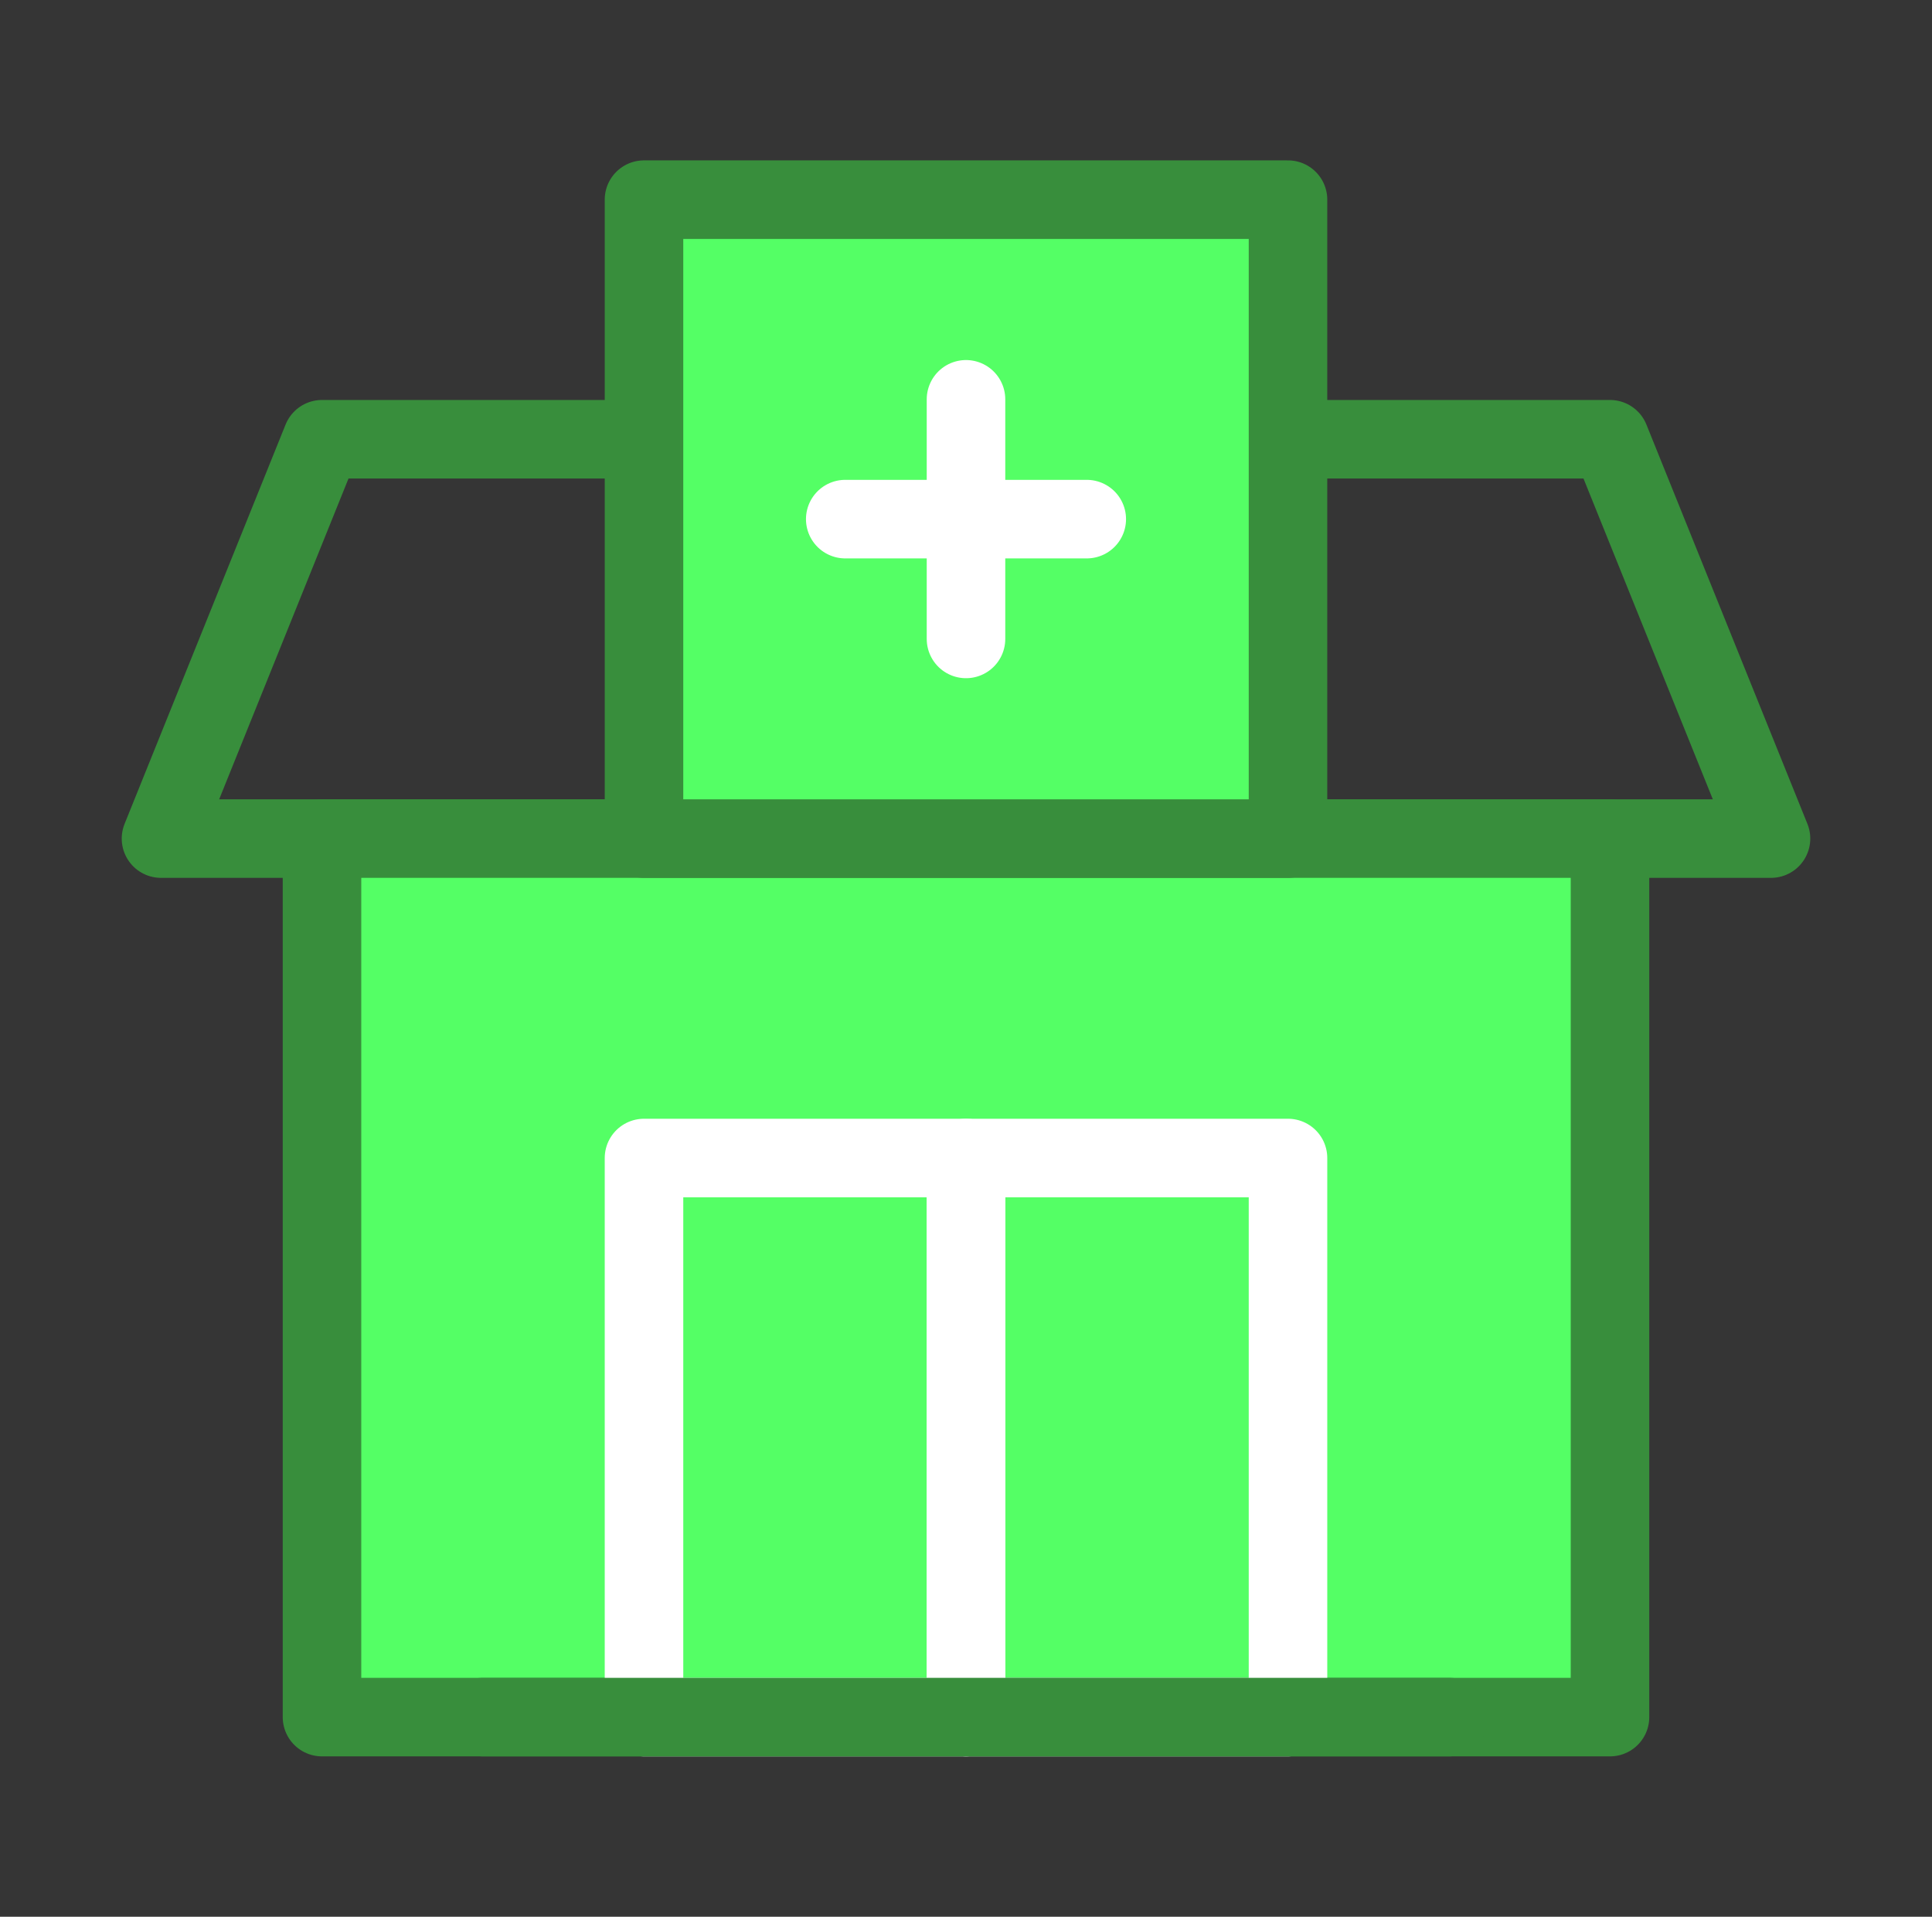<svg width="123" height="122" viewBox="0 0 123 122" fill="none" xmlns="http://www.w3.org/2000/svg">
<rect x="0" y="0" width="123" height="122" fill="#333333" stroke="none"/>
<g clip-path="url(#clip0_139_994)">
<path d="M123 0H0V122H123V0Z" fill="white" fill-opacity="0.01"/>
<path d="M82 27.958H102.5L112.75 53.375H10.25L20.5 27.958H41" stroke="#388E3C" stroke-width="5" stroke-linecap="round" stroke-linejoin="round"/>
<path d="M20.5 53.375H102.5V109.292H20.5V53.375Z" fill="#54FF65" stroke="#388E3C" stroke-width="5" stroke-linecap="round" stroke-linejoin="round"/>
<path d="M82 12.708H41V53.375H82V12.708Z" fill="#54FF65" stroke="#388E3C" stroke-width="5" stroke-linecap="round" stroke-linejoin="round"/>
<path d="M61.5 73.708H41V109.292H61.5V73.708Z" fill="#54FF65" stroke="white" stroke-width="5" stroke-linecap="round" stroke-linejoin="round"/>
<path d="M82 73.708H61.5V109.292H82V73.708Z" stroke="white" stroke-width="5" stroke-linecap="round" stroke-linejoin="round"/>
<path d="M53.812 33.042H69.188" stroke="white" stroke-width="5" stroke-linecap="round" stroke-linejoin="round"/>
<path d="M92.25 109.292H30.75" stroke="#388E3C" stroke-width="5" stroke-linecap="round" stroke-linejoin="round"/>
<path d="M61.5 40.667V25.417" stroke="white" stroke-width="5" stroke-linecap="round" stroke-linejoin="round"/>
</g>
<defs>
<clipPath id="clip0_139_994">
<rect width="123" height="122" fill="white"/>
</clipPath>
</defs>
</svg>
